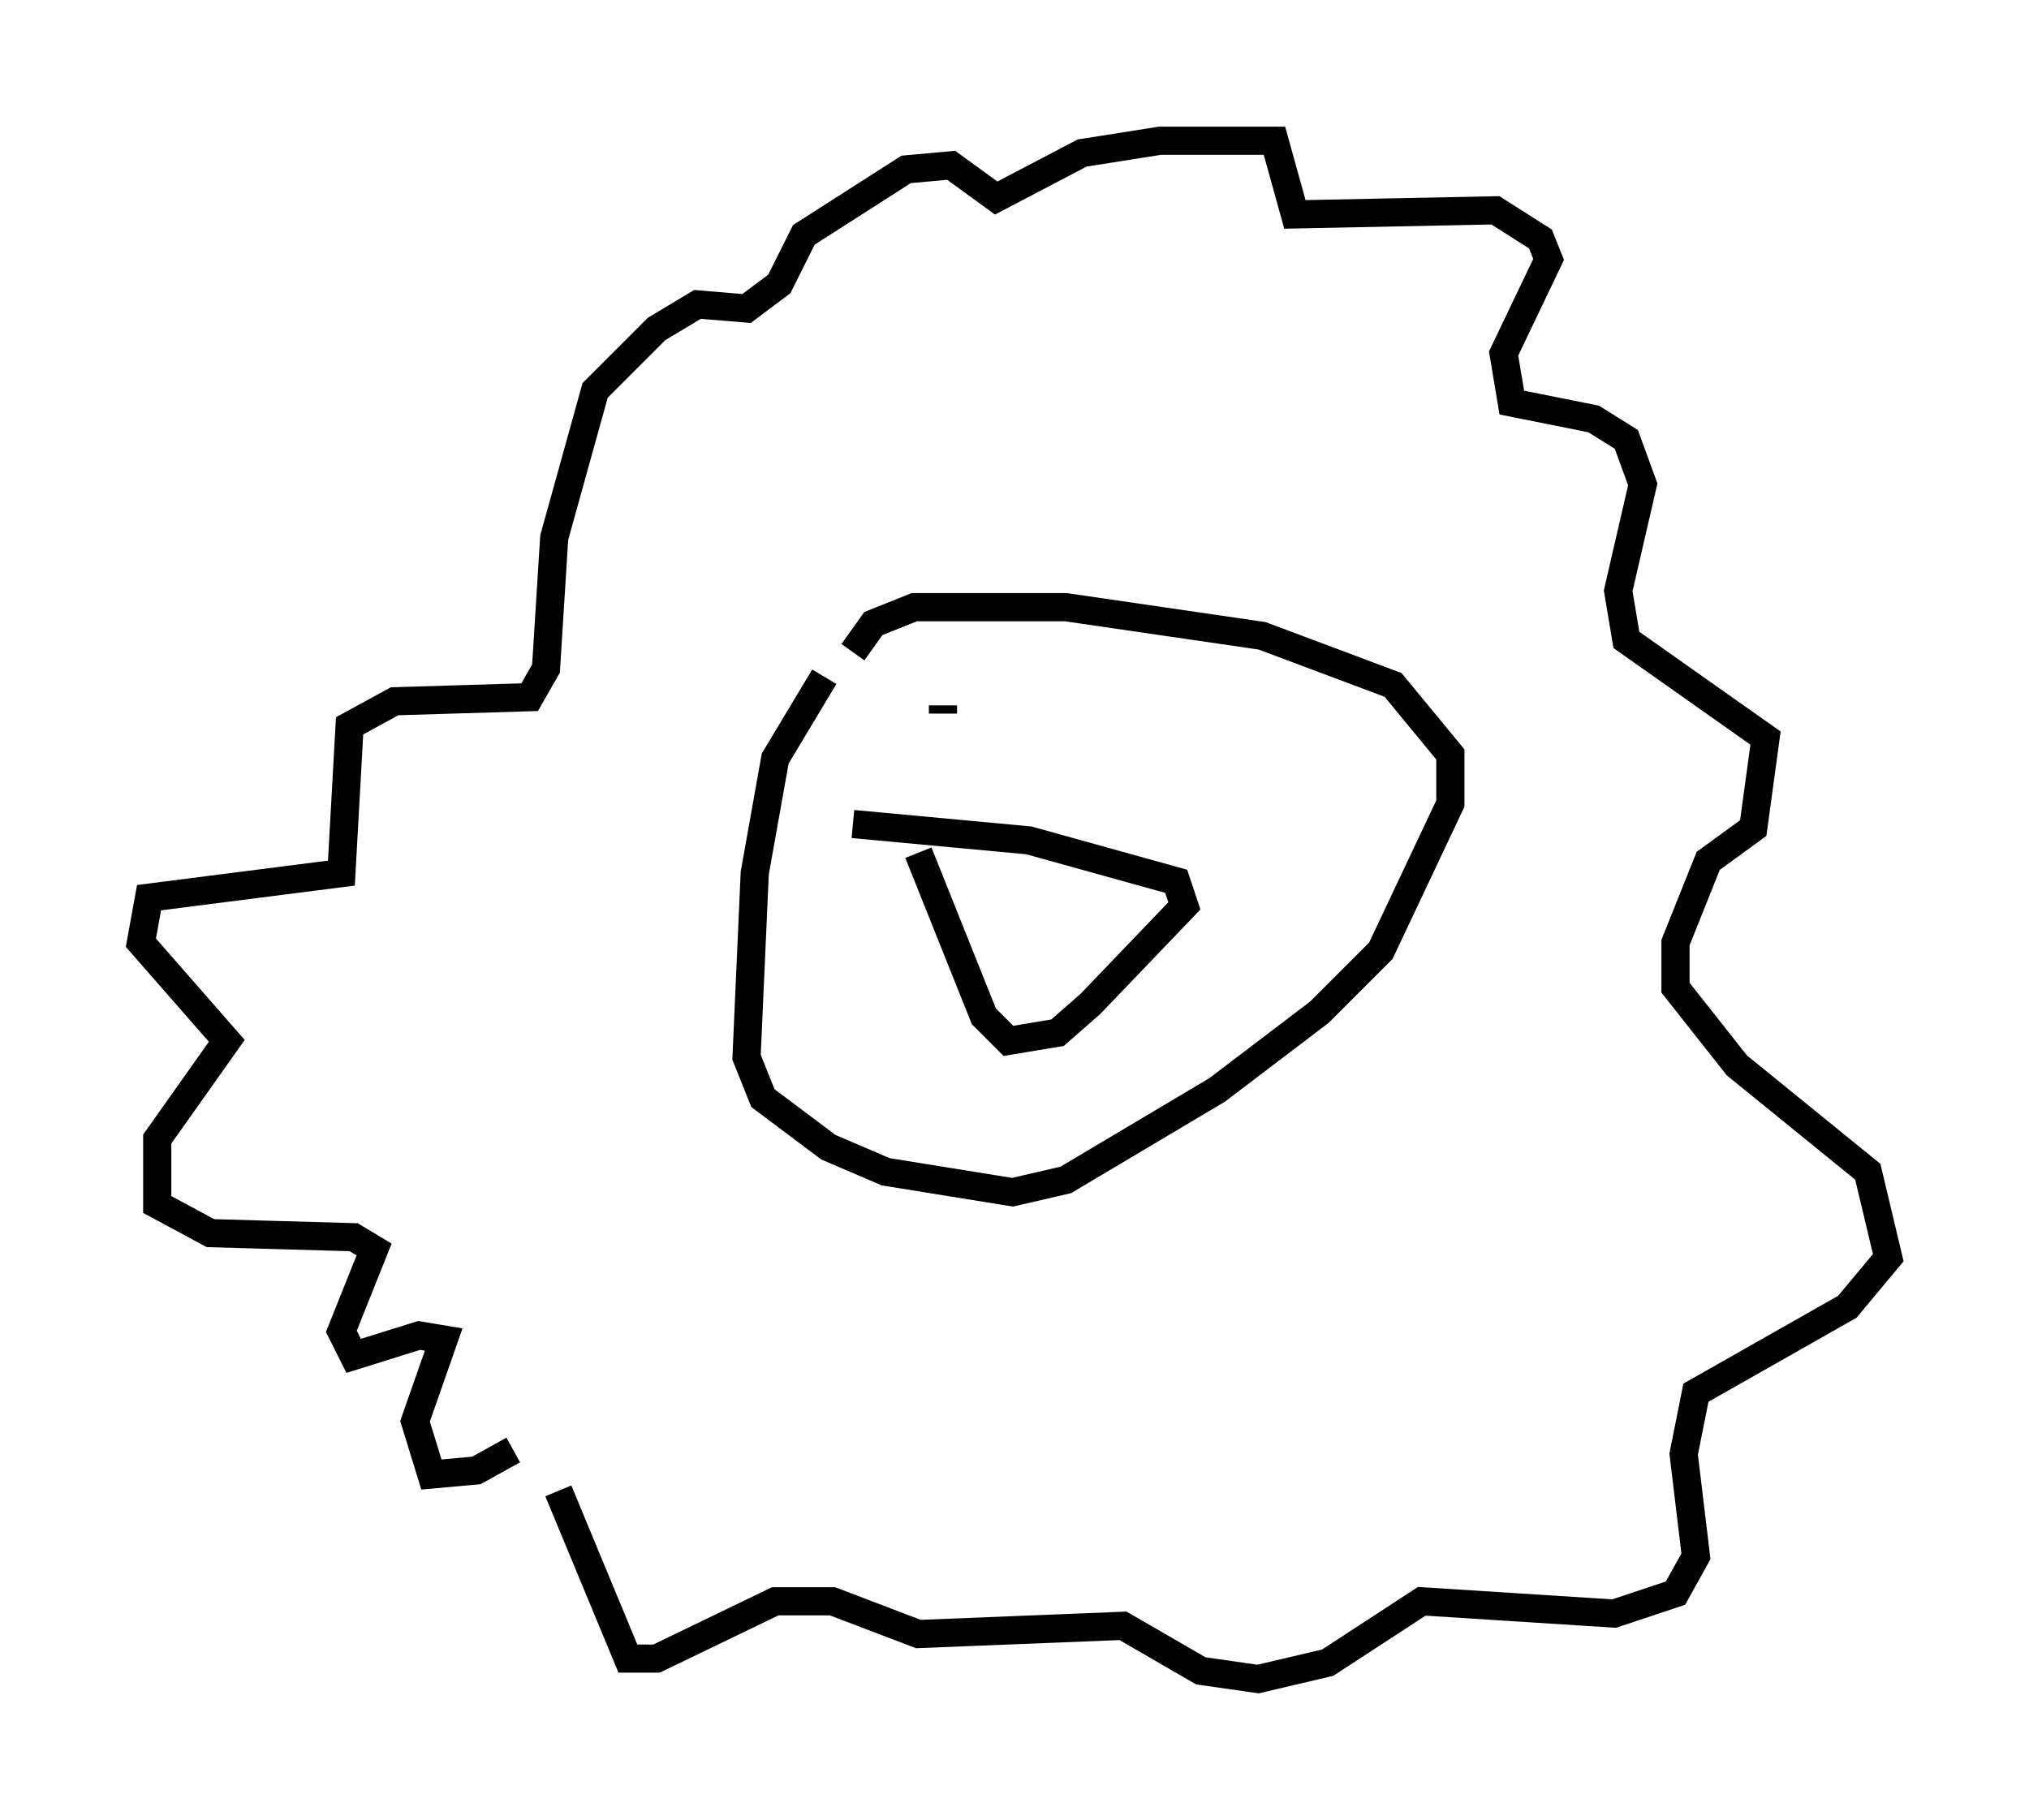 <?xml version="1.0" encoding="utf-8" ?>
<svg baseProfile="full" height="64.614" version="1.1" width="72.022" xmlns="http://www.w3.org/2000/svg" xmlns:ev="http://www.w3.org/2001/xml-events" xmlns:xlink="http://www.w3.org/1999/xlink"><defs /><rect fill="white" height="64.614" width="72.022" x="0" y="0" /><path d="M21.704, 48.721 m-3.486, 2.76 l-1.307, 0.726 -1.598, 0.145 l-0.581, -1.888 1.017, -2.905 l-0.872, -0.145 -2.324, 0.726 l-0.436, -0.872 1.162, -2.905 l-0.726, -0.436 -5.084, -0.145 l-1.888, -1.017 0.0, -2.324 l2.469, -3.486 -3.05, -3.486 l0.291, -1.598 6.827, -0.872 l0.291, -5.229 1.598, -0.872 l4.793, -0.145 0.581, -1.017 l0.291, -4.648 1.453, -5.229 l2.179, -2.179 1.453, -0.872 l1.743, 0.145 1.162, -0.872 l0.872, -1.743 3.631, -2.324 l1.598, -0.145 1.598, 1.162 l3.05, -1.598 2.76, -0.436 l4.067, 0.0 0.726, 2.615 l7.117, -0.145 1.598, 1.017 l0.291, 0.726 -1.598, 3.341 l0.291, 1.743 2.905, 0.581 l1.162, 0.726 0.581, 1.598 l-0.872, 3.777 0.291, 1.743 l4.939, 3.486 -0.436, 3.196 l-1.598, 1.162 -1.162, 2.905 l0.0, 1.598 2.179, 2.76 l4.648, 3.777 0.726, 3.05 l-1.453, 1.743 -5.374, 3.05 l-0.436, 2.179 0.436, 3.631 l-0.726, 1.307 -2.179, 0.726 l-6.827, -0.436 -3.341, 2.179 l-2.469, 0.581 -2.034, -0.291 l-2.76, -1.598 -7.263, 0.291 l-3.05, -1.162 -2.034, 0.0 l-4.212, 2.034 -1.017, 0.0 l-2.469, -5.955 m9.441, -28.905 l-1.743, 2.905 -0.726, 4.067 l-0.291, 6.536 0.581, 1.453 l2.324, 1.743 2.034, 0.872 l4.503, 0.726 1.888, -0.436 l5.374, -3.196 3.631, -2.76 l2.179, -2.179 2.469, -5.229 l0.0, -1.743 -2.034, -2.469 l-4.648, -1.743 -6.972, -1.017 l-5.374, 0.0 -1.453, 0.581 l-0.726, 1.017 m0.0, 6.101 l6.246, 0.581 5.229, 1.453 l0.291, 0.872 -3.341, 3.486 l-1.162, 1.017 -1.743, 0.291 l-0.872, -0.872 -2.324, -5.81 m0.872, -5.229 l0.0, 0.291 m9.441, 1.017 l0.0, 0.0 " fill="none" stroke="black" stroke-width="1" /></svg>